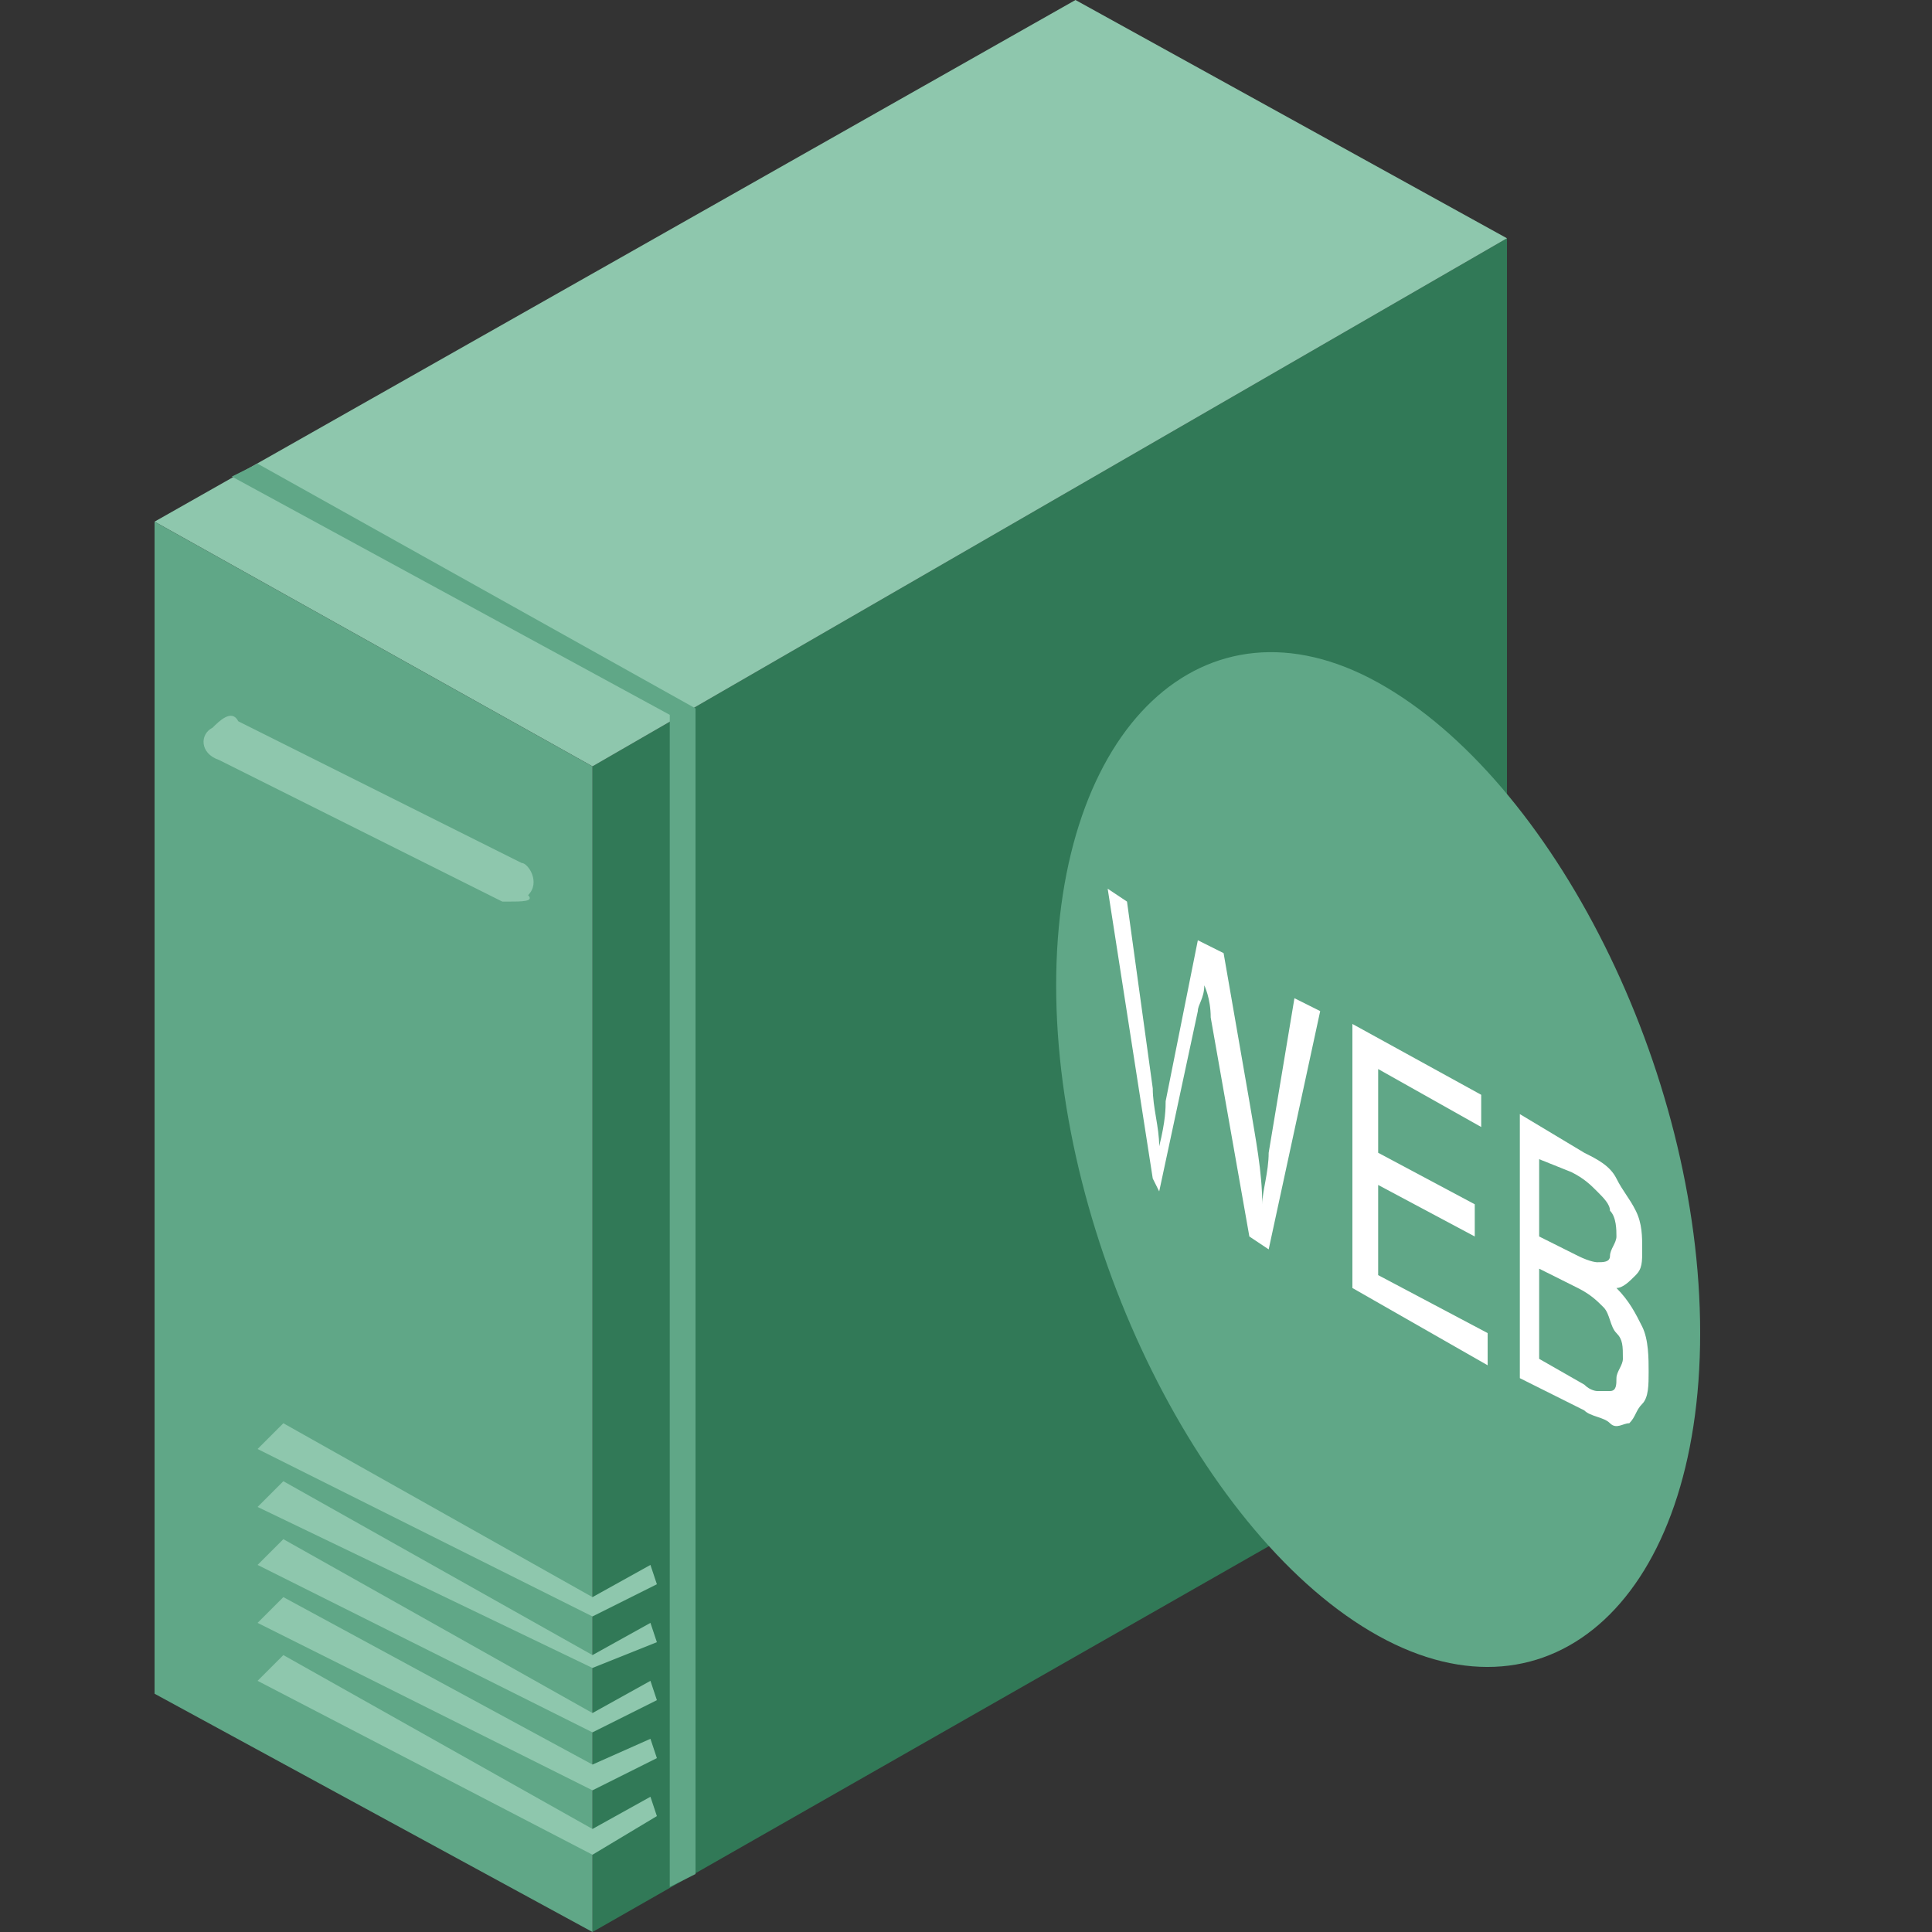 <?xml version="1.0" encoding="utf-8"?>
<!-- Generator: Adobe Illustrator 18.0.0, SVG Export Plug-In . SVG Version: 6.00 Build 0)  -->
<!DOCTYPE svg PUBLIC "-//W3C//DTD SVG 1.1//EN" "http://www.w3.org/Graphics/SVG/1.1/DTD/svg11.dtd">
<svg version="1.1" id="图层_1" xmlns="http://www.w3.org/2000/svg" xmlns:xlink="http://www.w3.org/1999/xlink" x="0px" y="0px"
	 viewBox="0 0 30 30" enable-background="new 0 0 30 30" xml:space="preserve" width="30" height="30">
<rect x="0" y="0" width="30" height="30" fill="#333333" stroke="none"/>
<polygon id="XMLID_386_" fill="#317957" points="23.4,21.9 9.2,30 9.2,11.9 23.4,3.7 "/>
<polygon id="XMLID_385_" fill="#8EC7AD" points="23.4,3.7 9.2,11.9 2.4,8.1 16.7,0 "/>
<polygon id="XMLID_384_" fill="#60A787" points="9.2,30 2.4,26.3 2.4,8.1 9.2,11.9 "/>
<polygon id="XMLID_383_" fill="#8EC7AD" points="9.2,25.1 4,22.5 4.4,22.1 9.2,24.8 10.1,24.3 10.2,24.6 "/>
<polygon id="XMLID_382_" fill="#8EC7AD" points="9.2,25.9 4,23.4 4.4,23 9.2,25.7 10.1,25.2 10.2,25.5 "/>
<polygon id="XMLID_381_" fill="#8EC7AD" points="9.2,26.9 4,24.3 4.4,23.9 9.2,26.6 10.1,26.1 10.2,26.4 "/>
<polygon id="XMLID_380_" fill="#8EC7AD" points="9.2,27.8 4,25.2 4.4,24.8 9.2,27.4 10.1,27 10.2,27.3 "/>
<polygon id="XMLID_379_" fill="#8EC7AD" points="9.2,28.8 4,26.1 4.4,25.7 9.2,28.4 10.1,27.9 10.2,28.2 "/>
<polygon id="XMLID_378_" fill="#60A787" points="4,7.2 3.6,7.4 10.4,11.1 10.4,11.1 10.4,11.1 10.4,29.3 10.8,29.1 10.8,11 10.8,11 
	"/>
<path id="XMLID_365_" fill="#8EC7AD" d="M7.9,14H7.8l-4.4-2.2c-0.3-0.1-0.3-0.4-0.1-0.5c0.1-0.1,0.3-0.3,0.4-0.1l4.4,2.2
	c0.1,0,0.3,0.3,0.1,0.5C8.3,14,8.1,14,7.9,14z"/>
<path fill="#60A787" d="M26.4,20.7c0,4.1-2.3,6.2-5,4.7s-5-6.1-5-10.1s2.3-6.2,5-4.7S26.4,16.6,26.4,20.7z"/>
<g>
	<g>
		<g>
			<path fill="#FFFFFF" d="M17.9,18.3l-0.7-4.5l0.3,0.2l0.4,2.9c0,0.3,0.1,0.6,0.1,0.9c0.1-0.4,0.1-0.6,0.1-0.7l0.5-2.5l0.4,0.2
				l0.4,2.3c0.1,0.6,0.2,1.1,0.2,1.6c0-0.2,0.1-0.5,0.1-0.8l0.4-2.4l0.4,0.2l-0.8,3.7l-0.3-0.2l-0.6-3.4c0-0.3-0.1-0.5-0.1-0.5
				c0,0.2-0.1,0.3-0.1,0.4L18,18.5L17.9,18.3z"/>
			<path fill="#FFFFFF" d="M22.9,18.7v0.5l-1.5-0.8v1.4l1.7,0.9v0.5L21,20v-4.1l2,1.1v0.5l-1.6-0.9v1.3"/>
			<path fill="#FFFFFF" d="M23.6,21.4v-4.1l1,0.6c0.2,0.1,0.4,0.2,0.5,0.4c0.1,0.2,0.2,0.3,0.3,0.5c0.1,0.2,0.1,0.4,0.1,0.6
				c0,0.2,0,0.3-0.1,0.4S25.2,20,25.1,20c0.2,0.2,0.3,0.4,0.4,0.6s0.1,0.5,0.1,0.7s0,0.4-0.1,0.5s-0.1,0.2-0.2,0.3
				c-0.1,0-0.2,0.1-0.3,0c-0.1-0.1-0.3-0.1-0.4-0.2L23.6,21.4z M23.9,19.2l0.6,0.3c0.2,0.1,0.3,0.1,0.3,0.1c0.1,0,0.2,0,0.2-0.1
				s0.1-0.2,0.1-0.3c0-0.1,0-0.3-0.1-0.4c0-0.1-0.1-0.2-0.2-0.3s-0.2-0.2-0.4-0.3L23.9,18V19.2z M23.9,21.1l0.7,0.4
				c0.1,0.1,0.2,0.1,0.2,0.1c0.1,0,0.2,0,0.2,0c0.1,0,0.1-0.1,0.1-0.2s0.1-0.2,0.1-0.3c0-0.2,0-0.3-0.1-0.4s-0.1-0.3-0.2-0.4
				s-0.2-0.2-0.4-0.3l-0.6-0.3C23.9,19.7,23.9,21.1,23.9,21.1z"/>
		</g>
	</g>
</g>
</svg>
